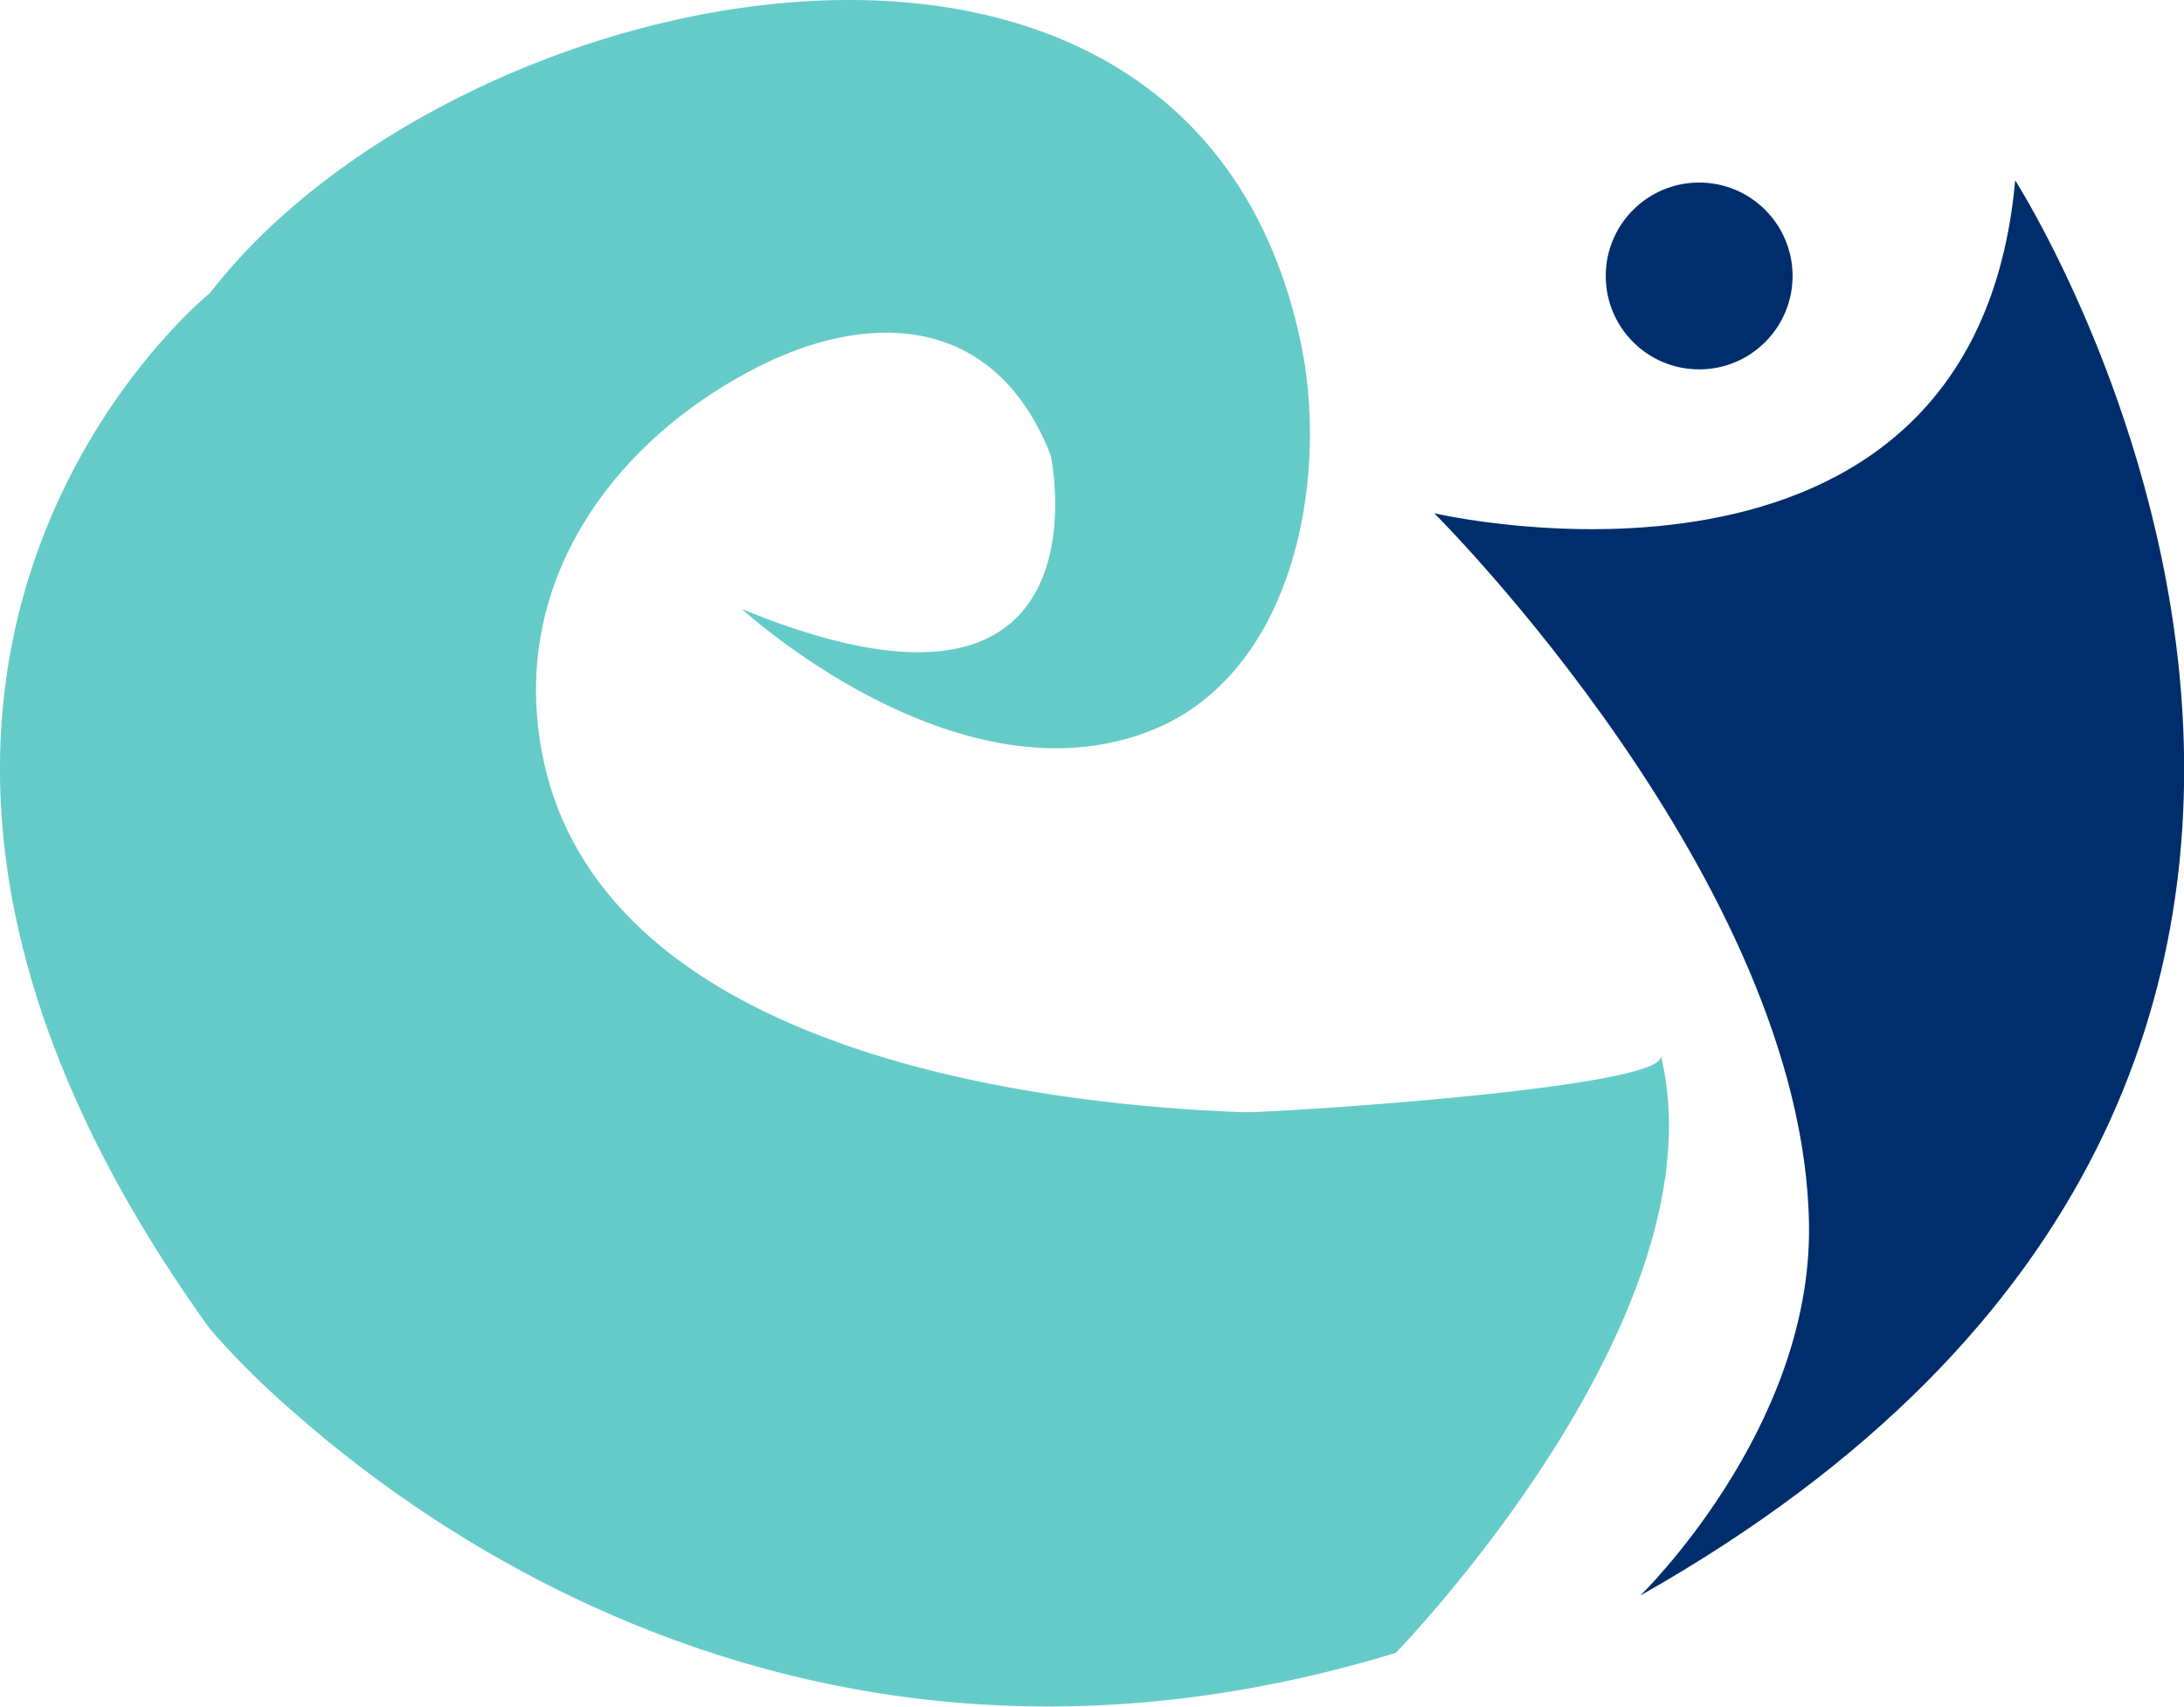 <svg xmlns="http://www.w3.org/2000/svg" viewBox="0 0 397.44 310.56"><path d="M329.2,223C328.37,160.41,261,93.4,261,93.4s98.19,23,105.72-60.58c0,0,103.07,160.66-68.21,257.53C298.48,290.35,329.69,260.2,329.2,223Z" fill="#002e6d"/><circle cx="309.21" cy="50.22" r="17" fill="#002e6d"/><path d="M135,110.82s39.61,36.46,74.93,21.93c25.79-10.61,31.86-45.94,26.83-70.16C216.79-33.47,82.87-4.55,38.22,53.32c0,0-86,69.19,0,188.54a151.1,151.1,0,0,0,15,14.93c29.45,26.1,100.84,74.49,200.78,44,0,0,59.74-61.29,48.24-108.7,1.45,6-71.7,10.46-75.81,10.31C180.26,200.77,101.78,188,97.69,129.63,95.75,102,113.61,79.48,137,67.25c21.69-11.33,44.33-9.67,54.19,15.57C191.22,82.82,203.2,138.92,135,110.82Z" fill="#65cbc9"/></svg>